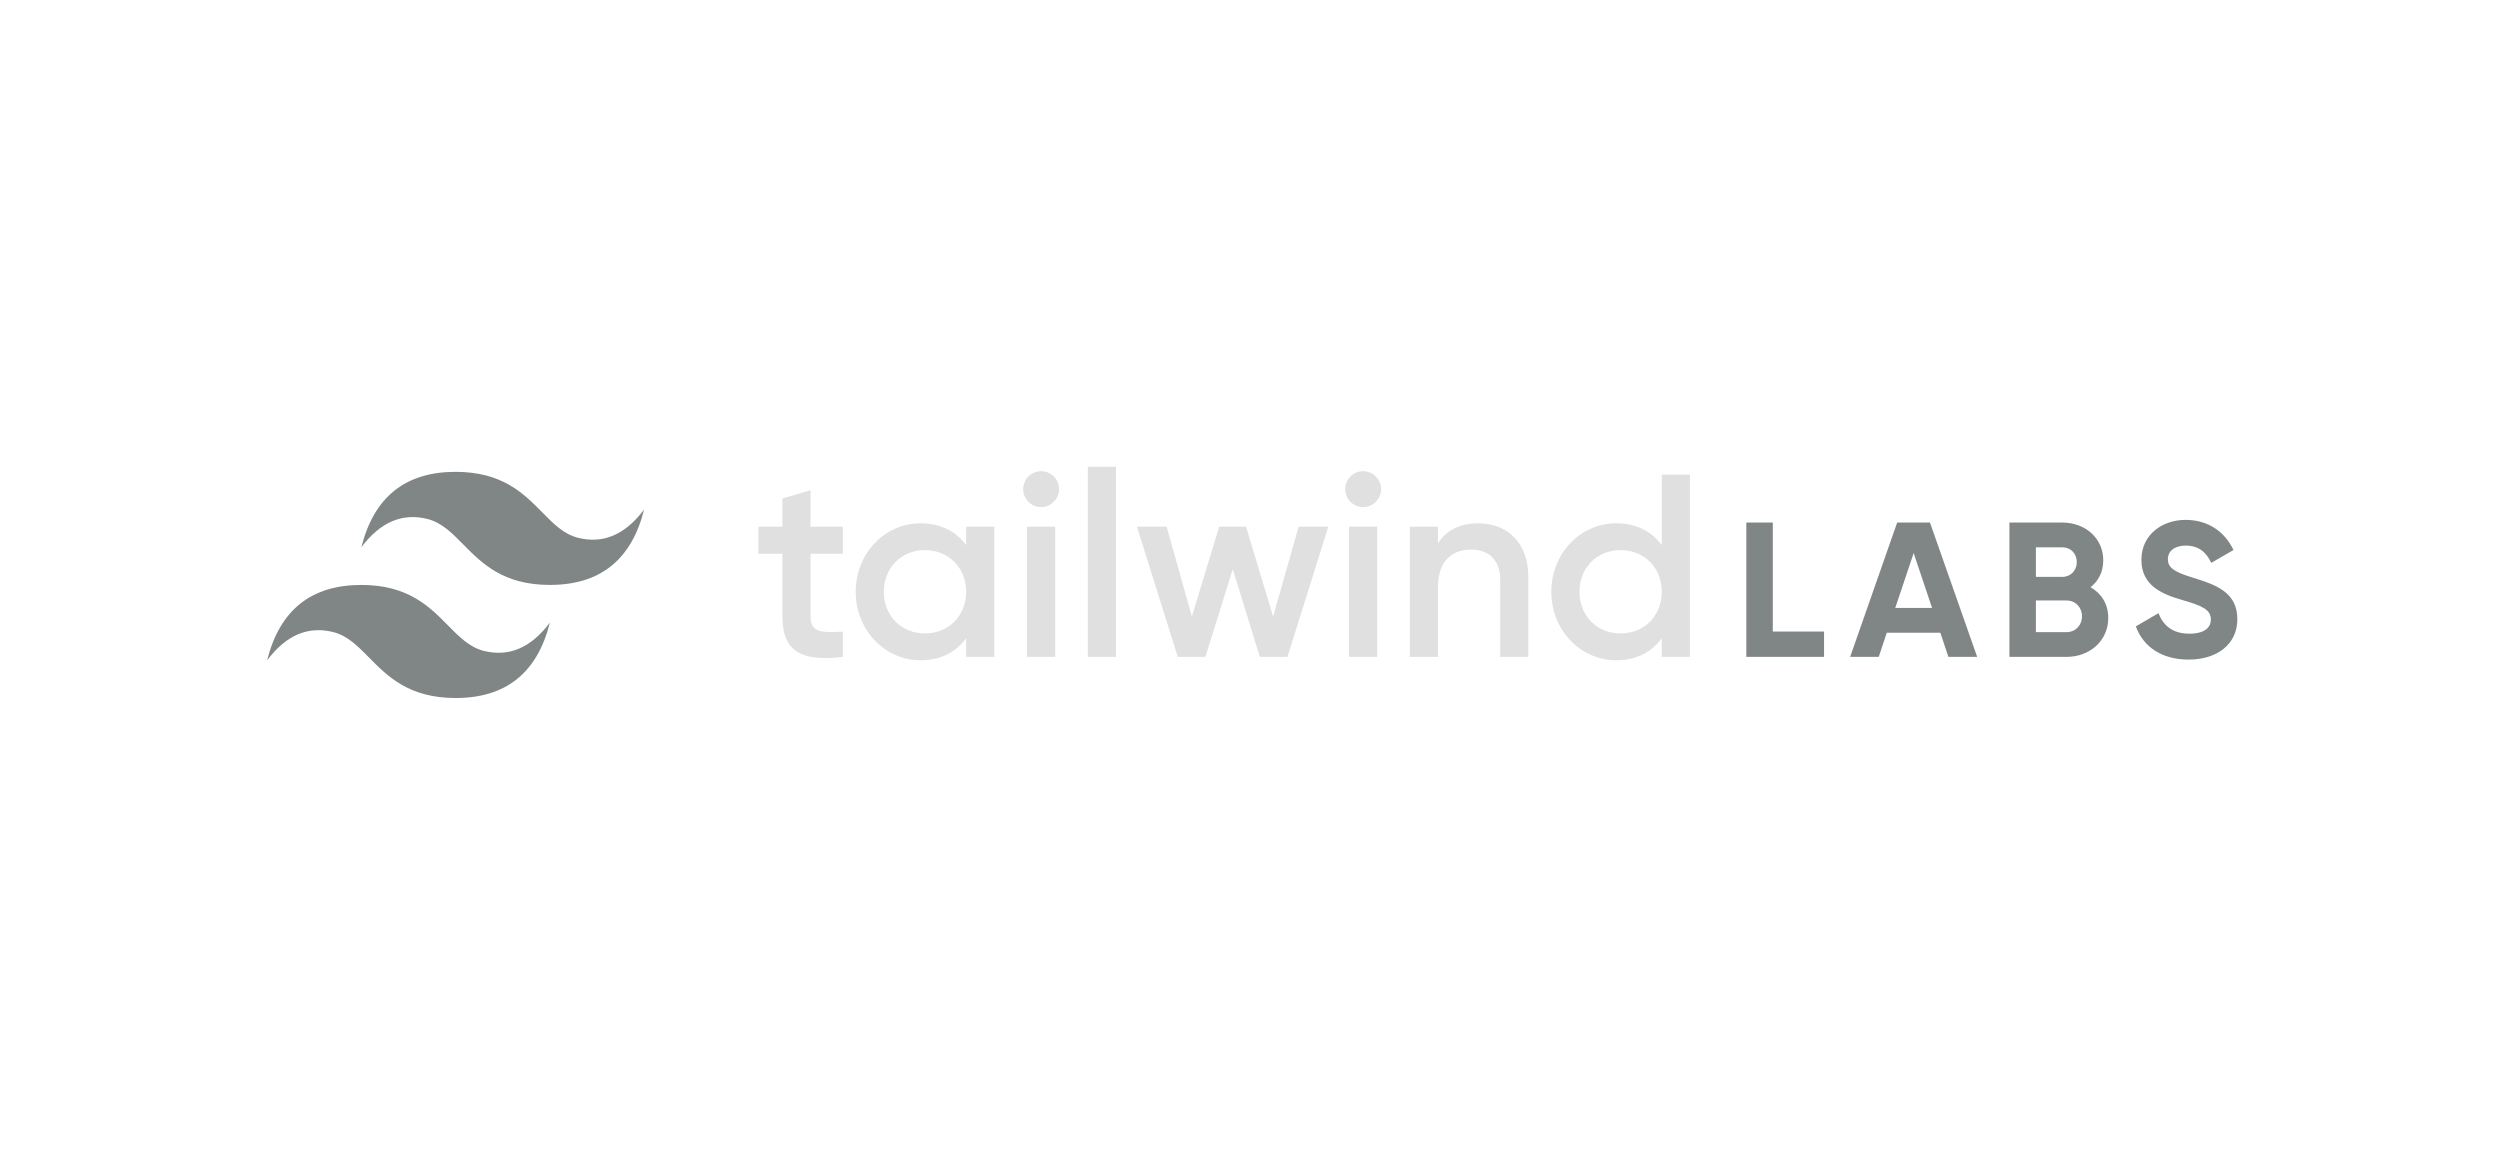 <svg width="257" height="120" viewBox="0 0 257 120" fill="none" xmlns="http://www.w3.org/2000/svg">
<path fill-rule="evenodd" clip-rule="evenodd" d="M46.838 48.505C41.671 48.505 38.442 51.089 37.15 56.255C39.088 53.672 41.348 52.703 43.931 53.349C45.406 53.718 46.459 54.787 47.625 55.971C49.525 57.899 51.724 60.131 56.526 60.131C61.693 60.131 64.922 57.547 66.214 52.38C64.276 54.964 62.016 55.933 59.432 55.287C57.958 54.918 56.905 53.849 55.739 52.665C53.839 50.737 51.64 48.505 46.838 48.505ZM37.15 60.131C31.983 60.131 28.754 62.714 27.462 67.881C29.4 65.297 31.66 64.329 34.244 64.975C35.718 65.343 36.771 66.412 37.937 67.596C39.837 69.524 42.036 71.756 46.838 71.756C52.005 71.756 55.234 69.173 56.526 64.006C54.588 66.589 52.328 67.558 49.744 66.912C48.27 66.544 47.217 65.474 46.051 64.291C44.151 62.362 41.952 60.131 37.15 60.131Z" fill="#808686"/>
<path d="M86.644 56.926V54.142H83.323V50.394L80.432 51.25V54.142H77.969V56.926H80.432V63.352C80.432 66.833 82.199 68.064 86.644 67.529V64.932C84.448 65.039 83.323 65.066 83.323 63.352V56.926H86.644ZM99.319 54.142V56.043C98.302 54.651 96.722 53.794 94.634 53.794C90.993 53.794 87.967 56.846 87.967 60.835C87.967 64.798 90.993 67.877 94.634 67.877C96.722 67.877 98.302 67.02 99.319 65.601V67.529H102.211V54.142H99.319ZM95.089 65.119C92.68 65.119 90.859 63.325 90.859 60.835C90.859 58.345 92.68 56.551 95.089 56.551C97.499 56.551 99.319 58.345 99.319 60.835C99.319 63.325 97.499 65.119 95.089 65.119ZM107.027 52.134C108.044 52.134 108.874 51.277 108.874 50.286C108.874 49.269 108.044 48.439 107.027 48.439C106.009 48.439 105.179 49.269 105.179 50.286C105.179 51.277 106.009 52.134 107.027 52.134ZM105.581 67.529H108.473V54.142H105.581V67.529ZM111.831 67.529H114.722V47.984H111.831V67.529ZM133.501 54.142L130.877 63.379L128.093 54.142H125.335L122.524 63.379L119.927 54.142H116.875L121.078 67.529H123.916L126.727 58.506L129.512 67.529H132.35L136.553 54.142H133.501ZM140.128 52.134C141.146 52.134 141.976 51.277 141.976 50.286C141.976 49.269 141.146 48.439 140.128 48.439C139.111 48.439 138.281 49.269 138.281 50.286C138.281 51.277 139.111 52.134 140.128 52.134ZM138.682 67.529H141.574V54.142H138.682V67.529ZM151.973 53.794C150.152 53.794 148.706 54.463 147.823 55.855V54.142H144.931V67.529H147.823V60.353C147.823 57.622 149.322 56.498 151.223 56.498C153.044 56.498 154.222 57.569 154.222 59.604V67.529H157.113V59.309C157.113 55.829 154.972 53.794 151.973 53.794ZM170.829 48.787V56.043C169.812 54.651 168.232 53.794 166.144 53.794C162.503 53.794 159.477 56.846 159.477 60.835C159.477 64.798 162.503 67.877 166.144 67.877C168.232 67.877 169.812 67.02 170.829 65.601V67.529H173.721V48.787H170.829ZM166.599 65.119C164.189 65.119 162.369 63.325 162.369 60.835C162.369 58.345 164.189 56.551 166.599 56.551C169.009 56.551 170.829 58.345 170.829 60.835C170.829 63.325 169.009 65.119 166.599 65.119Z" fill="#E0E0E0"/>
<path d="M182.245 64.925V53.719H179.523V67.529H187.513V64.925H182.245ZM200.295 67.529H203.254L198.401 53.719H195.028L190.194 67.529H193.134L193.962 65.043H199.467L200.295 67.529ZM194.83 62.498L196.724 56.856L198.618 62.498H194.83ZM214.913 60.367C215.722 59.716 216.215 58.789 216.215 57.605C216.215 55.297 214.341 53.719 212.013 53.719H206.568V67.529H212.427C214.814 67.529 216.728 65.891 216.728 63.524C216.728 62.084 216.018 60.999 214.913 60.367ZM212.013 56.264C212.881 56.264 213.493 56.915 213.493 57.783C213.493 58.651 212.861 59.302 212.013 59.302H209.29V56.264H212.013ZM212.427 64.984H209.29V61.729H212.427C213.354 61.729 214.025 62.419 214.025 63.346C214.025 64.293 213.354 64.984 212.427 64.984ZM224.989 67.805C227.929 67.805 230 66.227 230 63.642C230 60.821 227.672 60.091 225.482 59.401C223.391 58.77 222.858 58.316 222.858 57.468C222.858 56.678 223.529 56.087 224.673 56.087C226.074 56.087 226.824 56.816 227.317 57.862L229.605 56.54C228.678 54.607 226.942 53.443 224.673 53.443C222.306 53.443 220.136 54.942 220.136 57.546C220.136 60.17 222.188 61.058 224.299 61.669C226.35 62.261 227.277 62.656 227.277 63.682C227.277 64.451 226.705 65.142 225.068 65.142C223.352 65.142 222.385 64.313 221.892 63.031L219.564 64.392C220.313 66.444 222.168 67.805 224.989 67.805Z" fill="#808686"/>
</svg>
